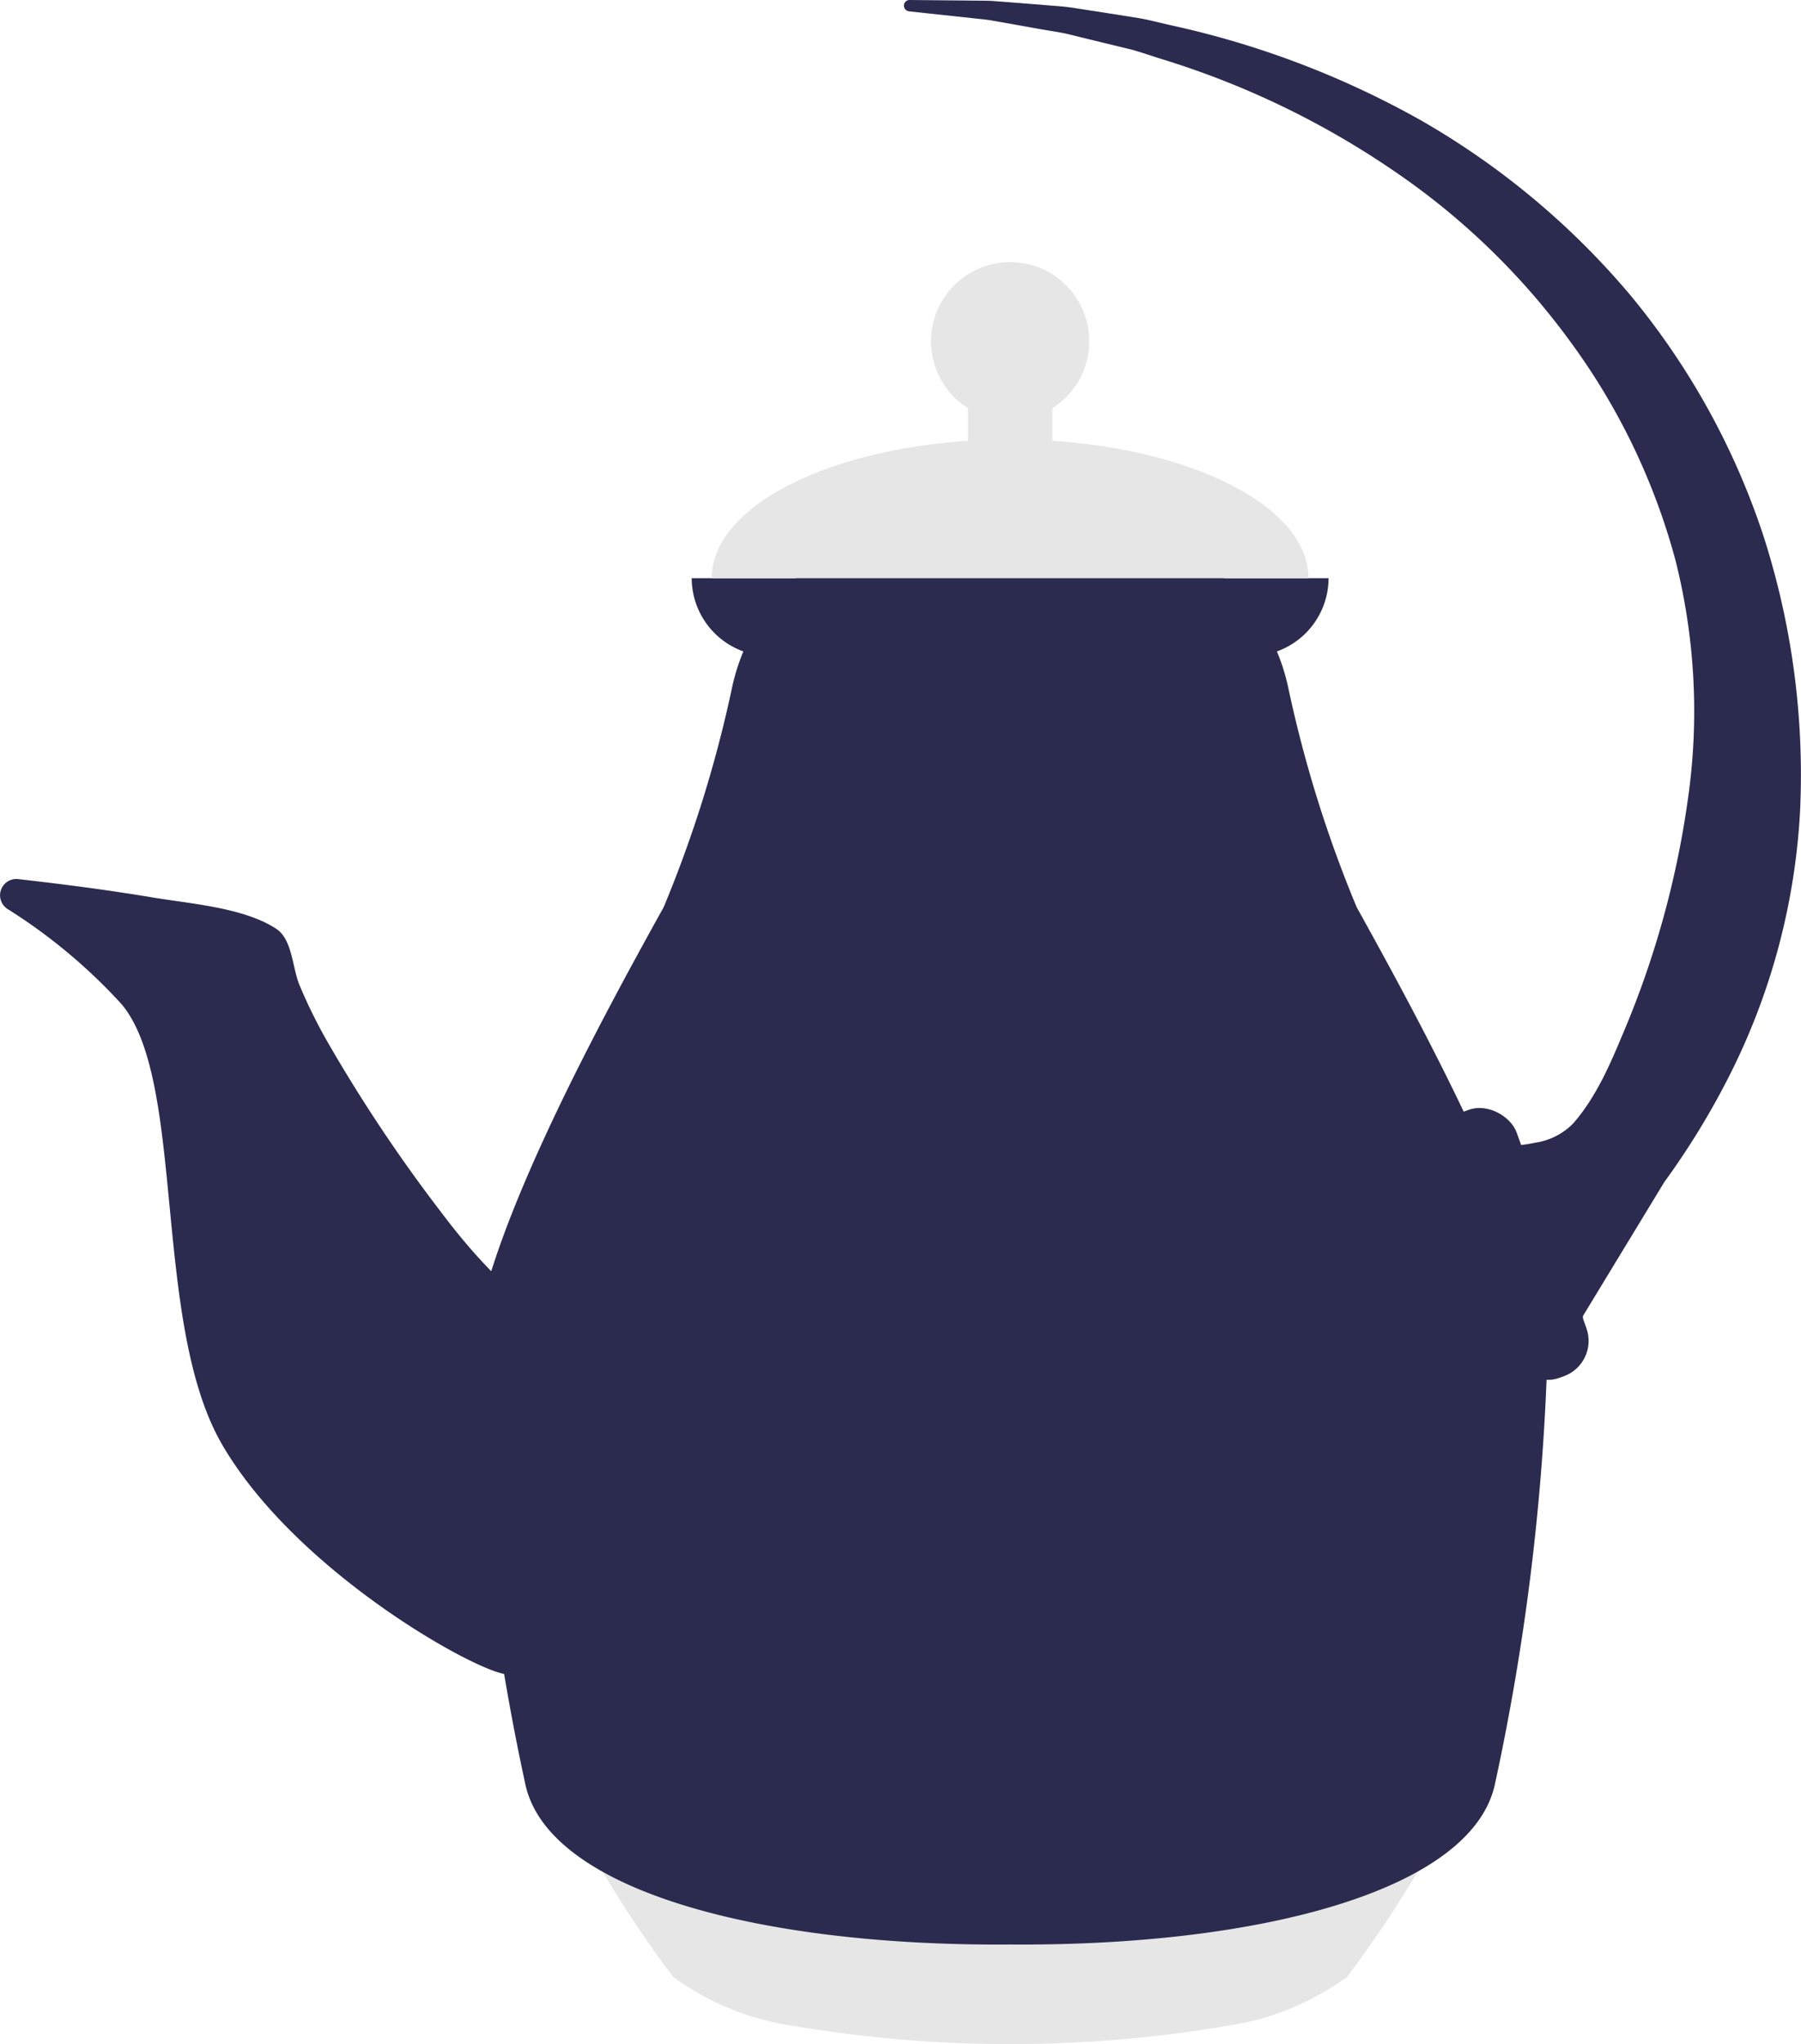 <svg xmlns="http://www.w3.org/2000/svg" viewBox="0 0 173.665 197.085">
  <defs>
    <style>
      .cls-1 {
        fill: #e6e6e6;
      }

      .cls-2 {
        fill: #2b2a4f;
      }
    </style>
  </defs>
  <g id="base">
    <path class="cls-1" d="M137.75,178.649a112.541,112.541,0,0,1-7.846,11.944,25.8,25.8,0,0,1-11.287,4.682l-.107.018a125.211,125.211,0,0,1-42.213,0l-.107-.018A25.79,25.79,0,0,1,64.9,190.593a112.386,112.386,0,0,1-7.846-11.944"/>
  </g>
  <g id="body">
    <path class="cls-2" d="M50.628,171.891a226.577,226.577,0,0,1-4.993-40c-.248-10.676,12.483-33.8,18.157-44.06a3.578,3.578,0,0,0,.269-.521A119.831,119.831,0,0,0,70.61,66.2c1.5-6.847,6.6-12.672,13.492-14.111a25,25,0,0,1,4.67-.6h17.263a25,25,0,0,1,4.67.6C117.592,53.531,122.7,59.356,124.2,66.2a119.747,119.747,0,0,0,6.549,21.1,3.673,3.673,0,0,0,.268.521c5.675,10.259,18.406,33.384,18.158,44.06a226.577,226.577,0,0,1-4.993,40c-2.074,10.4-22.808,15.782-46.776,15.6h0C73.436,187.673,52.7,182.3,50.628,171.891Z"/>
    <path class="cls-2" d="M1.753,84.759A1.571,1.571,0,0,0,.714,87.633,53.13,53.13,0,0,1,11.65,96.738c6.361,7.341,2.936,30.83,9.787,42.575s23,21.043,26.915,22.022,8.32,2.447,8.32,2.447V128.547s-5.383,0-14.192-11.745a149.936,149.936,0,0,1-10.646-15.908,49.583,49.583,0,0,1-2.982-5.98c-.674-1.687-.663-4.354-2.238-5.378-3.131-2.036-8.261-2.4-11.86-3C10.44,85.812,6.1,85.253,1.753,84.759Z"/>
    <path class="cls-2" d="M128.11,55.75a7.524,7.524,0,0,1-7.5,7.5H74.2a7.524,7.524,0,0,1-7.5-7.5"/>
  </g>
  <g id="lid">
    <path class="cls-1" d="M68.632,55.75c0-7.391,12.881-13.383,28.771-13.383s28.772,5.992,28.772,13.383"/>
    <rect class="cls-1" x="93.338" y="32.396" width="8.131" height="13.963"/>
    <circle class="cls-1" cx="97.403" cy="32.902" r="7.629"/>
  </g>
  <g id="handle">
    <rect class="cls-2" x="142.105" y="106.296" width="7.734" height="27.275" rx="3.629" transform="translate(-31.798 55.982) rotate(-19.621)"/>
    <path class="cls-2" d="M173.574,78.22a64.04,64.04,0,0,1-7.06,25.97,74.406,74.406,0,0,1-6.03,9.78l-7.85,12.92v1.21c-.43-1.24-.86-2.47-1.3-3.71q-1.6-4.62-3.23-9.24c-.55-1.58-1.1-3.15-1.65-4.73a13.329,13.329,0,0,0,1.55-.24,6.446,6.446,0,0,0,3.682-1.85c2.233-2.557,3.572-5.706,4.868-8.81a89.34,89.34,0,0,0,6.18-22.29,59.566,59.566,0,0,0-1.16-23.16,63.269,63.269,0,0,0-10.19-21.18,69.077,69.077,0,0,0-17.24-16.59,82.359,82.359,0,0,0-22.01-10.57c-.98-.3-1.96-.65-2.95-.93l-3.01-.73-3.02-.74c-1.01-.25-2.04-.37-3.06-.56l-3.07-.55-1.54-.27c-.51-.08-1.03-.12-1.55-.18l-6.22-.67-.04-.01A.546.546,0,0,1,87.744,0l6.33.06c.53.01,1.06,0,1.59.03l1.58.12,3.17.25c1.05.1,2.12.14,3.17.31l3.15.49,3.16.5c1.05.19,2.08.47,3.12.7a86.815,86.815,0,0,1,24.05,9.17,75.43,75.43,0,0,1,20.08,16.75,71.358,71.358,0,0,1,12.87,23.2A75.1,75.1,0,0,1,173.574,78.22Z"/>
  </g>
</svg>
